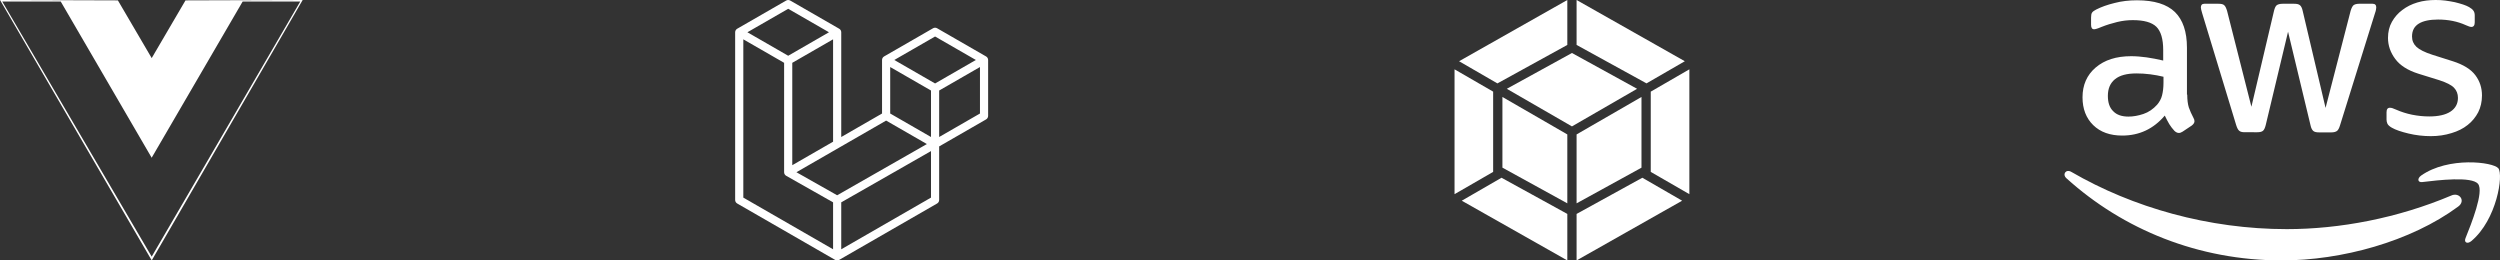 
<svg x="0px" y="0px" width="960px" height="100px" viewBox="0 0 960 100" enable-background="new 0 0 960 100" xml:space="preserve">
<rect x="0" y="0" width="960" height="100" fill="#333333" stroke="none"/>
<g>
	<path fill="#FFFFFF" d="M839.9,36.318c0,2.057,0.223,3.726,0.611,4.949c0.445,1.223,1.002,2.559,1.781,4.004
		c0.277,0.445,0.389,0.891,0.389,1.279c0,0.557-0.334,1.111-1.057,1.668l-3.504,2.336c-0.5,0.334-1.002,0.502-1.445,0.502
		c-0.557,0-1.113-0.279-1.67-0.779c-0.777-0.834-1.445-1.725-2.002-2.615c-0.557-0.945-1.111-2.002-1.725-3.279
		c-4.338,5.115-9.789,7.674-16.352,7.674c-4.67,0-8.398-1.334-11.123-4.004s-4.115-6.229-4.115-10.679
		c0-4.727,1.668-8.564,5.061-11.457c3.395-2.893,7.898-4.339,13.627-4.339c1.891,0,3.838,0.168,5.896,0.445
		c2.057,0.278,4.17,0.724,6.395,1.224v-4.06c0-4.228-0.891-7.175-2.613-8.898c-1.779-1.725-4.783-2.559-9.066-2.559
		c-1.947,0-3.949,0.223-6.006,0.723c-2.059,0.501-4.061,1.112-6.008,1.891c-0.889,0.39-1.557,0.612-1.945,0.724
		c-0.391,0.111-0.668,0.167-0.891,0.167c-0.779,0-1.168-0.556-1.168-1.725V6.785c0-0.891,0.111-1.558,0.389-1.946
		c0.279-0.391,0.779-0.779,1.559-1.169c1.945-1.001,4.281-1.835,7.008-2.502c2.725-0.724,5.617-1.058,8.676-1.058
		c6.619,0,11.457,1.502,14.572,4.506c3.059,3.003,4.615,7.563,4.615,13.682v18.021H839.9z M817.32,44.771
		c1.836,0,3.727-0.334,5.729-1.002s3.781-1.891,5.283-3.559c0.891-1.058,1.559-2.225,1.891-3.56
		c0.334-1.335,0.557-2.948,0.557-4.839v-2.336c-1.613-0.39-3.336-0.724-5.117-0.945c-1.779-0.223-3.504-0.334-5.227-0.334
		c-3.727,0-6.451,0.724-8.287,2.225c-1.836,1.502-2.727,3.615-2.727,6.396c0,2.614,0.668,4.561,2.059,5.895
		C812.814,44.104,814.762,44.771,817.32,44.771z M861.98,50.777c-1,0-1.668-0.166-2.113-0.557c-0.445-0.334-0.834-1.111-1.168-2.168
		l-13.07-42.992c-0.334-1.112-0.5-1.836-0.5-2.225c0-0.89,0.445-1.391,1.336-1.391h5.449c1.057,0,1.779,0.167,2.17,0.557
		c0.445,0.333,0.777,1.112,1.111,2.169l9.344,36.818l8.676-36.818c0.279-1.112,0.613-1.836,1.057-2.169
		c0.445-0.334,1.225-0.557,2.227-0.557h4.449c1.055,0,1.779,0.167,2.225,0.557c0.445,0.333,0.834,1.112,1.055,2.169l8.789,37.264
		l9.621-37.264c0.334-1.112,0.723-1.836,1.113-2.169c0.445-0.334,1.168-0.557,2.168-0.557h5.172c0.891,0,1.391,0.445,1.391,1.391
		c0,0.278-0.055,0.557-0.109,0.89c-0.057,0.334-0.168,0.779-0.391,1.391l-13.404,42.991c-0.332,1.113-0.723,1.836-1.166,2.17
		c-0.445,0.334-1.17,0.557-2.113,0.557h-4.785c-1.055,0-1.779-0.168-2.225-0.557c-0.443-0.391-0.834-1.113-1.057-2.225
		l-8.621-35.873l-8.564,35.816c-0.277,1.113-0.611,1.836-1.057,2.225c-0.445,0.391-1.223,0.557-2.225,0.557H861.98z M933.449,52.279
		c-2.893,0-5.785-0.334-8.564-1.002c-2.781-0.666-4.951-1.391-6.396-2.225c-0.891-0.5-1.502-1.057-1.725-1.557
		s-0.334-1.057-0.334-1.557v-2.838c0-1.166,0.445-1.723,1.279-1.723c0.334,0,0.668,0.056,1.002,0.167s0.834,0.333,1.391,0.556
		c1.891,0.834,3.947,1.502,6.117,1.945c2.225,0.445,4.395,0.668,6.619,0.668c3.504,0,6.229-0.611,8.119-1.834
		c1.891-1.224,2.893-3.004,2.893-5.284c0-1.558-0.5-2.837-1.502-3.894c-1.002-1.056-2.893-2.002-5.617-2.892l-8.064-2.503
		c-4.061-1.278-7.063-3.17-8.898-5.673c-1.836-2.447-2.781-5.173-2.781-8.064c0-2.336,0.5-4.394,1.502-6.174
		c1-1.779,2.336-3.337,4.004-4.56c1.67-1.28,3.561-2.226,5.785-2.893C930.502,0.277,932.838,0,935.283,0
		c1.225,0,2.504,0.055,3.729,0.222c1.279,0.167,2.445,0.39,3.615,0.612c1.111,0.277,2.168,0.556,3.17,0.89
		c1,0.333,1.779,0.668,2.336,1.001c0.777,0.445,1.334,0.891,1.668,1.391c0.334,0.445,0.5,1.057,0.5,1.835v2.614
		c0,1.168-0.445,1.779-1.277,1.779c-0.445,0-1.17-0.222-2.115-0.667c-3.17-1.445-6.729-2.169-10.678-2.169
		c-3.172,0-5.674,0.501-7.398,1.558c-1.723,1.057-2.613,2.669-2.613,4.95c0,1.557,0.557,2.892,1.668,3.948
		c1.113,1.057,3.17,2.113,6.119,3.059l7.896,2.503c4.006,1.279,6.898,3.06,8.621,5.339c1.725,2.281,2.559,4.895,2.559,7.787
		c0,2.392-0.5,4.561-1.445,6.45c-1.002,1.893-2.336,3.561-4.061,4.895c-1.725,1.391-3.783,2.393-6.174,3.115
		C938.9,51.889,936.285,52.279,933.449,52.279z"/>
	<g>
		<path fill="#FFFFFF" d="M943.961,79.309C925.662,92.824,899.078,100,876.219,100c-32.035,0-60.9-11.848-82.703-31.537
			c-1.725-1.557-0.166-3.67,1.891-2.447c23.582,13.684,52.67,21.969,82.76,21.969c20.301,0,42.602-4.227,63.125-12.902
			C944.35,73.691,946.965,77.084,943.961,79.309z"/>
		<path fill="#FFFFFF" d="M951.58,70.633c-2.336-3.004-15.461-1.445-21.412-0.723c-1.779,0.223-2.059-1.334-0.445-2.502
			c10.457-7.342,27.643-5.229,29.645-2.781c2.002,2.502-0.557,19.688-10.344,27.92c-1.504,1.279-2.949,0.611-2.281-1.057
			C948.967,85.982,953.916,73.58,951.58,70.633z"/>
	</g>
</g>
<path fill="#FFFFFF" d="M0,0l45.267,0.144l12.985,22.169L71.234,0.144l44.989-0.143L58.262,100L0,0z M115.302,0.579L93.174,0.598
	L58.242,60.572L23.328,0.598L0.855,0.58l57.396,97.963L115.302,0.579z"/>
<path fill="#FFFFFF" d="M379.385,22.623c0.036,0.134,0.056,0.271,0.056,0.409v21.463c0,0.561-0.302,1.08-0.787,1.359l-18.016,10.371
	v20.559c0,0.561-0.299,1.076-0.784,1.357L322.248,99.79c-0.086,0.051-0.18,0.08-0.275,0.115c-0.034,0.012-0.066,0.033-0.103,0.043
	c-0.264,0.068-0.541,0.068-0.803,0c-0.044-0.012-0.084-0.035-0.124-0.051c-0.086-0.031-0.176-0.059-0.258-0.107l-37.599-21.648
	c-0.487-0.279-0.787-0.795-0.787-1.357V12.391c0-0.142,0.02-0.278,0.054-0.41c0.014-0.044,0.04-0.086,0.058-0.132
	c0.026-0.081,0.056-0.165,0.099-0.241c0.029-0.054,0.073-0.092,0.107-0.142c0.046-0.061,0.086-0.126,0.138-0.179
	c0.046-0.046,0.105-0.081,0.156-0.119c0.056-0.046,0.107-0.098,0.172-0.134l0,0L301.887,0.21c0.483-0.279,1.079-0.279,1.563,0
	l18.801,10.824h0.004c0.063,0.038,0.116,0.088,0.174,0.132c0.05,0.04,0.107,0.075,0.151,0.117c0.055,0.057,0.093,0.122,0.141,0.183
	c0.033,0.05,0.079,0.088,0.105,0.142c0.046,0.076,0.07,0.16,0.104,0.241c0.015,0.046,0.042,0.088,0.053,0.134
	c0.036,0.134,0.054,0.271,0.054,0.408v40.22l15.668-9.021V23.028c0-0.136,0.02-0.275,0.056-0.405
	c0.013-0.048,0.038-0.088,0.053-0.134c0.031-0.082,0.06-0.166,0.104-0.242c0.028-0.052,0.072-0.092,0.105-0.14
	c0.048-0.061,0.086-0.126,0.14-0.182c0.045-0.044,0.103-0.078,0.152-0.116c0.06-0.048,0.111-0.1,0.172-0.136h0.004l18.801-10.824
	c0.483-0.279,1.082-0.279,1.564,0l18.802,10.824c0.066,0.04,0.116,0.088,0.176,0.132c0.05,0.04,0.104,0.076,0.15,0.118
	c0.054,0.058,0.094,0.123,0.142,0.184c0.034,0.048,0.078,0.088,0.105,0.14c0.044,0.076,0.07,0.16,0.101,0.242
	C379.349,22.535,379.373,22.575,379.385,22.623z M376.307,43.589V25.741l-6.579,3.785l-9.09,5.236V52.61L376.307,43.589
	L376.307,43.589z M357.504,75.88V58.017l-8.939,5.107l-25.529,14.57v18.031L357.504,75.88z M285.434,15.1v60.78l34.469,19.842
	V77.696l-18.009-10.191l-0.003-0.004l-0.01-0.004c-0.06-0.035-0.111-0.086-0.168-0.127c-0.048-0.041-0.105-0.072-0.147-0.115
	l-0.004-0.006c-0.054-0.047-0.088-0.107-0.13-0.164c-0.04-0.051-0.088-0.098-0.118-0.152l-0.002-0.006
	c-0.034-0.057-0.056-0.131-0.082-0.195c-0.025-0.059-0.058-0.113-0.073-0.176v-0.004c-0.021-0.072-0.024-0.152-0.032-0.229
	c-0.008-0.057-0.024-0.115-0.024-0.176v-0.004V24.121l-9.087-5.234l-6.579-3.783V15.1z M302.67,3.373l-15.666,9.018l15.662,9.018
	l15.662-9.02l-15.662-9.016H302.67z M310.815,59.644l9.087-5.23V15.1l-6.58,3.787l-9.088,5.234v39.313L310.815,59.644z
	 M359.072,14.015l-15.664,9.018l15.664,9.016l15.66-9.02L359.072,14.015z M357.504,34.763l-9.088-5.236l-6.578-3.785v17.848
	l9.087,5.232l6.579,3.789V34.763z M321.465,74.985L344.44,61.87l11.481-6.555l-15.65-9.01l-18.02,10.373l-16.423,9.457
	L321.465,74.985z"/>
<g>
	<path fill="#FFFFFF" d="M645.938,77.072L605.409,100V82.146l25.252-13.895L645.938,77.072L645.938,77.072z M648.714,74.562V26.62
		l-14.824,8.568v30.818L648.714,74.562L648.714,74.562z M561.32,77.072L601.849,100V82.146l-25.266-13.895L561.32,77.072
		L561.32,77.072z M558.544,74.562V26.62l14.824,8.568v30.818L558.544,74.562z M560.284,23.512L601.849,0v17.256l-26.634,14.652
		l-0.212,0.118L560.284,23.512L560.284,23.512z M646.974,23.512L605.409,0v17.256l26.634,14.638l0.213,0.12L646.974,23.512
		L646.974,23.512z"/>
	<path fill="#FFFFFF" d="M601.849,78.082l-24.92-13.709V37.234l24.92,14.387V78.082z M605.409,78.082l24.921-13.695V37.234
		l-24.921,14.387V78.082z M578.615,34.1l25.014-13.749L628.643,34.1l-25.014,14.439L578.615,34.1z"/>
</g>
</svg>

